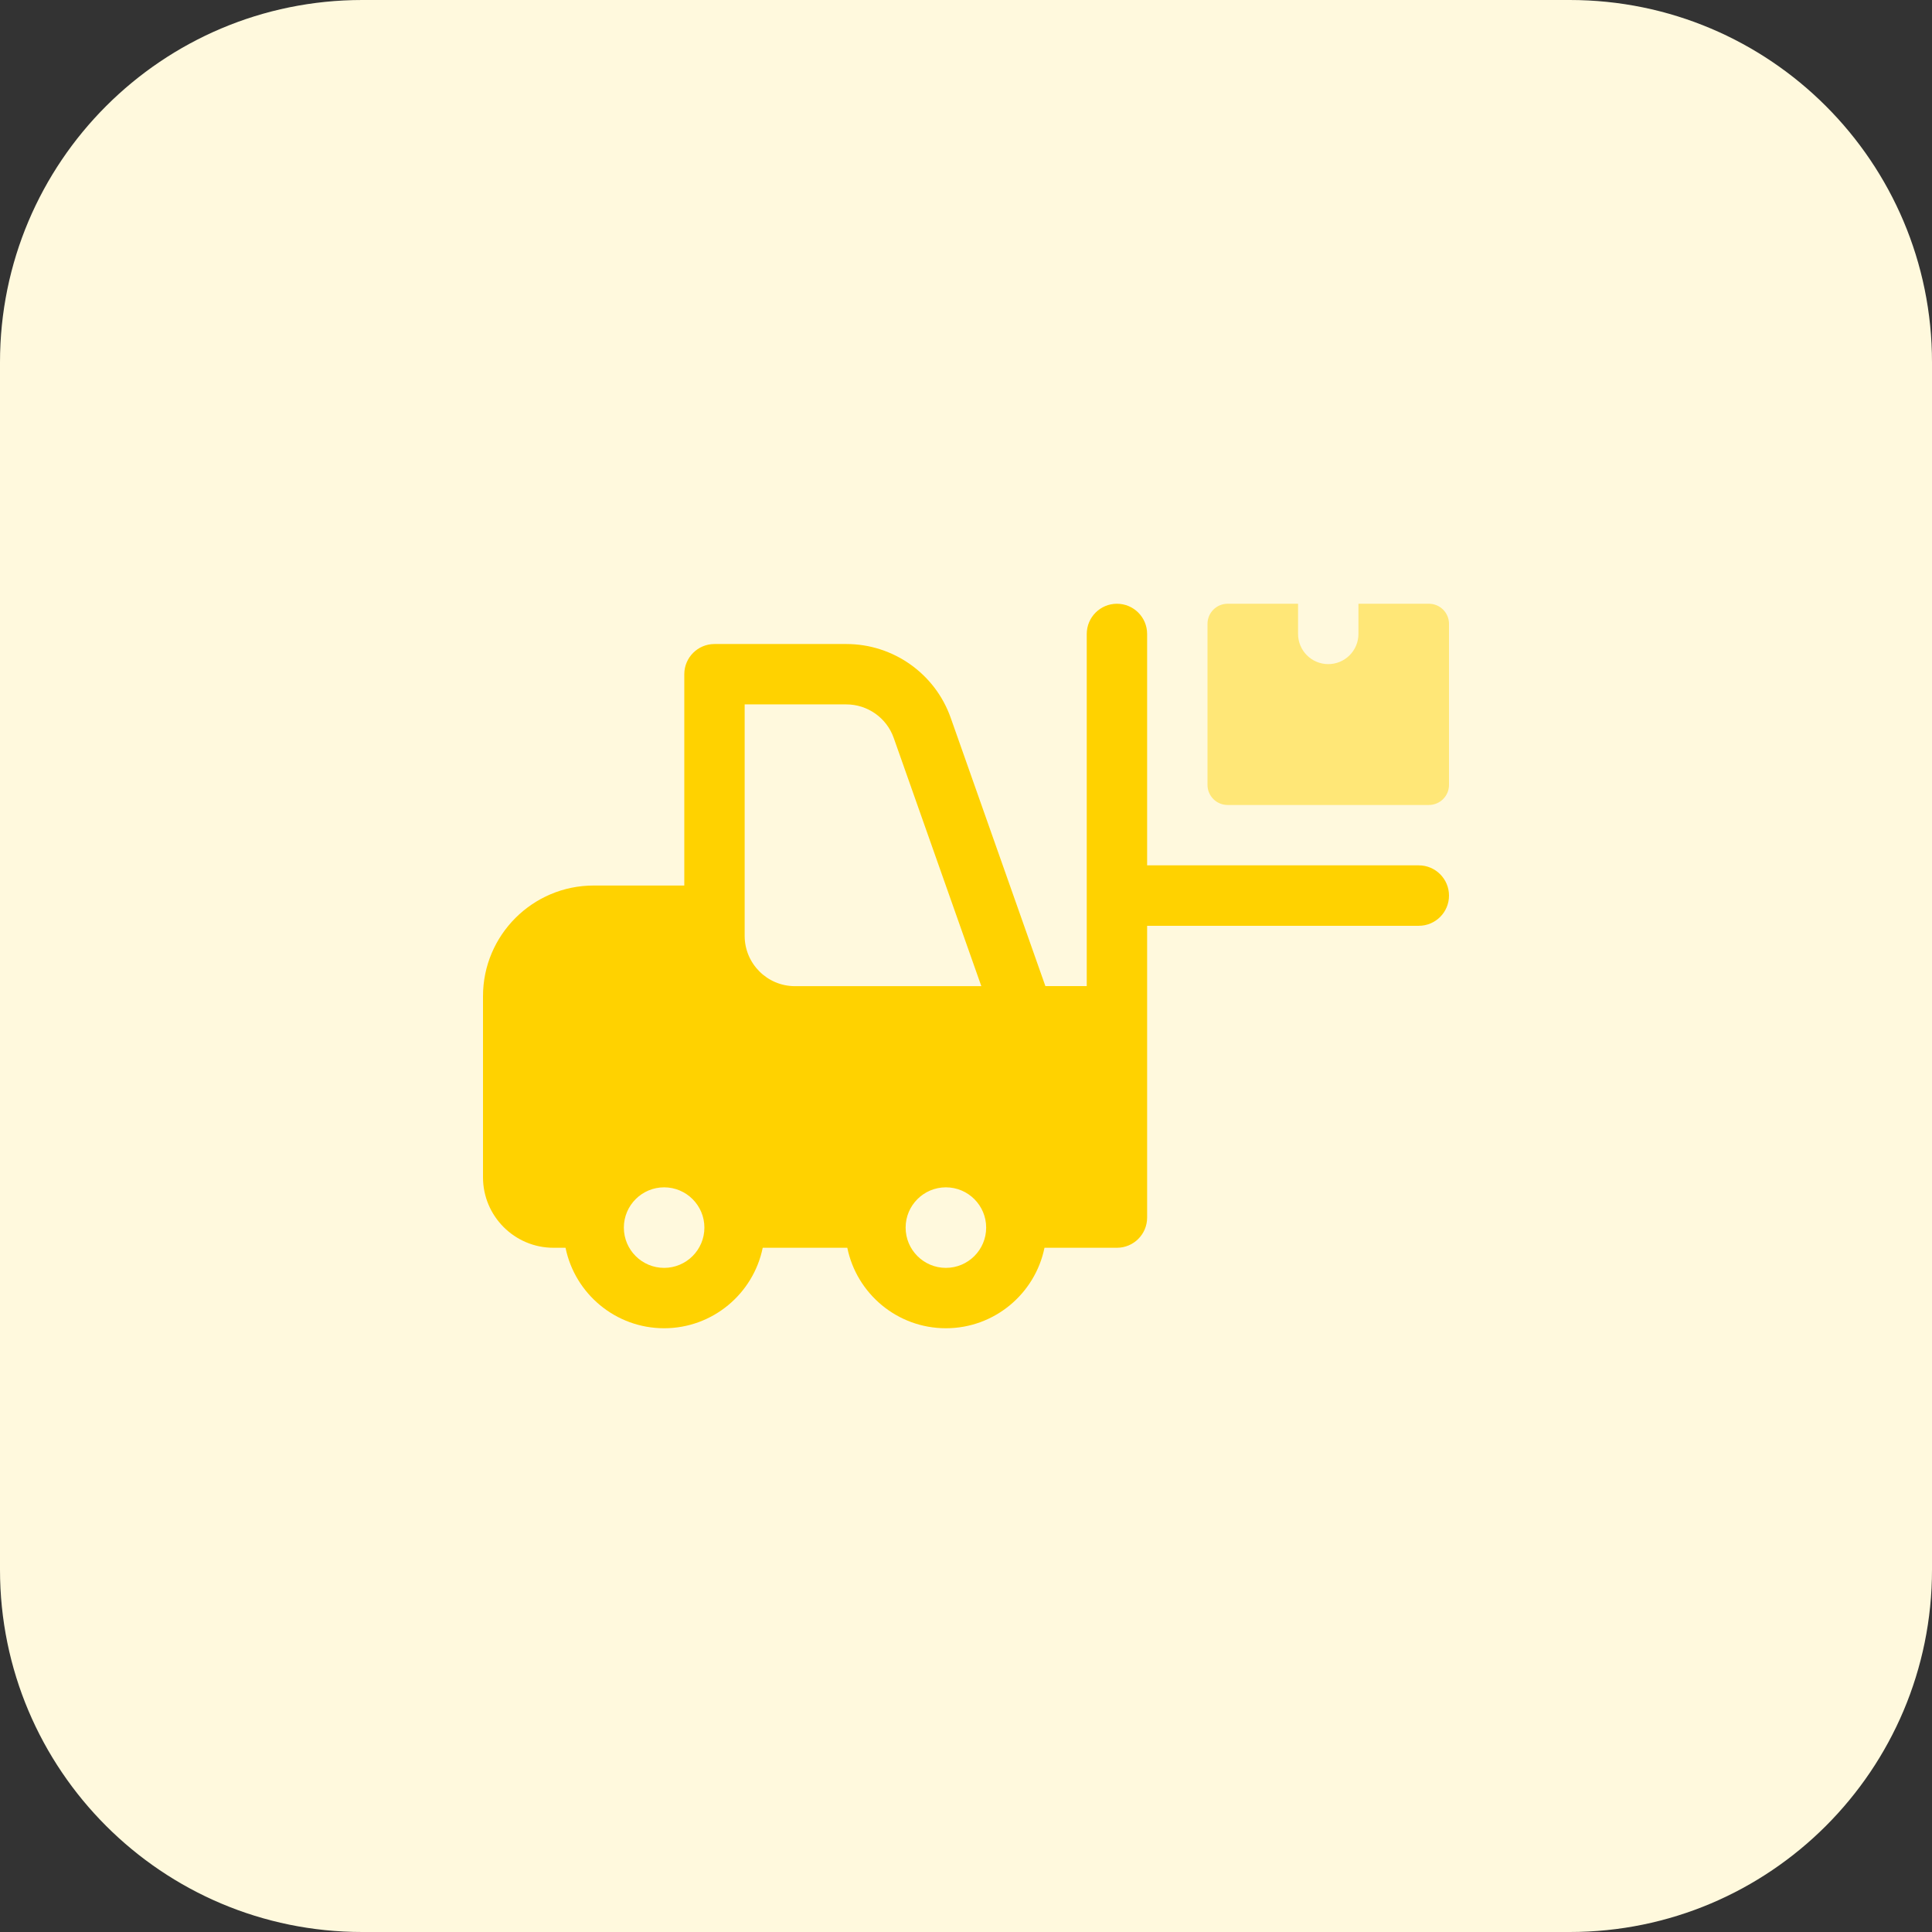 <svg enable-background="new 0 0 32 32" height="512" viewBox="0 0 32 32" width="512" xmlns="http://www.w3.org/2000/svg"><rect x="0" y="0" width="32" height="32" fill="#333333" stroke="none"/><path d="m26 32h-20c-3.314 0-6-2.686-6-6v-20c0-3.314 2.686-6 6-6h20c3.314 0 6 2.686 6 6v20c0 3.314-2.686 6-6 6z" fill="#fff9dd"/><path d="m22.5 10v.5c0 .276-.224.5-.5.5s-.5-.224-.5-.5v-.5h-1.167c-.184 0-.333.149-.333.333v2.667c0 .184.149.333.333.333h3.333c.185 0 .334-.149.334-.333v-2.667c0-.184-.149-.333-.333-.333z" fill="#ffe777"/><path d="m23.5 14.333h-4.5v-3.833c0-.276-.224-.5-.5-.5s-.5.224-.5.5v5.833h-.685l-1.568-4.443c-.258-.732-.952-1.223-1.729-1.223h-2.184c-.276 0-.5.224-.5.5v3.5h-1.5c-1.012 0-1.834.822-1.834 1.833v3c0 .643.523 1.167 1.167 1.167h.2c.155.76.828 1.333 1.633 1.333s1.478-.574 1.633-1.333h1.401c.155.76.828 1.333 1.633 1.333s1.478-.574 1.633-1.333h1.2c.276 0 .5-.224.5-.5v-3.333-1.5h4.5c.276 0 .5-.224.5-.5s-.224-.501-.5-.501zm-11.167-2.666h1.684c.353 0 .669.223.786.556l1.451 4.111h-3.087c-.46 0-.833-.374-.833-.833v-.333-3.501zm-1.333 9.333c-.368 0-.667-.299-.667-.667s.299-.667.667-.667.667.299.667.667-.299.667-.667.667zm4.667 0c-.368 0-.667-.299-.667-.667s.299-.667.667-.667.667.299.667.667-.299.667-.667.667z" fill="#ffd200"/></svg>